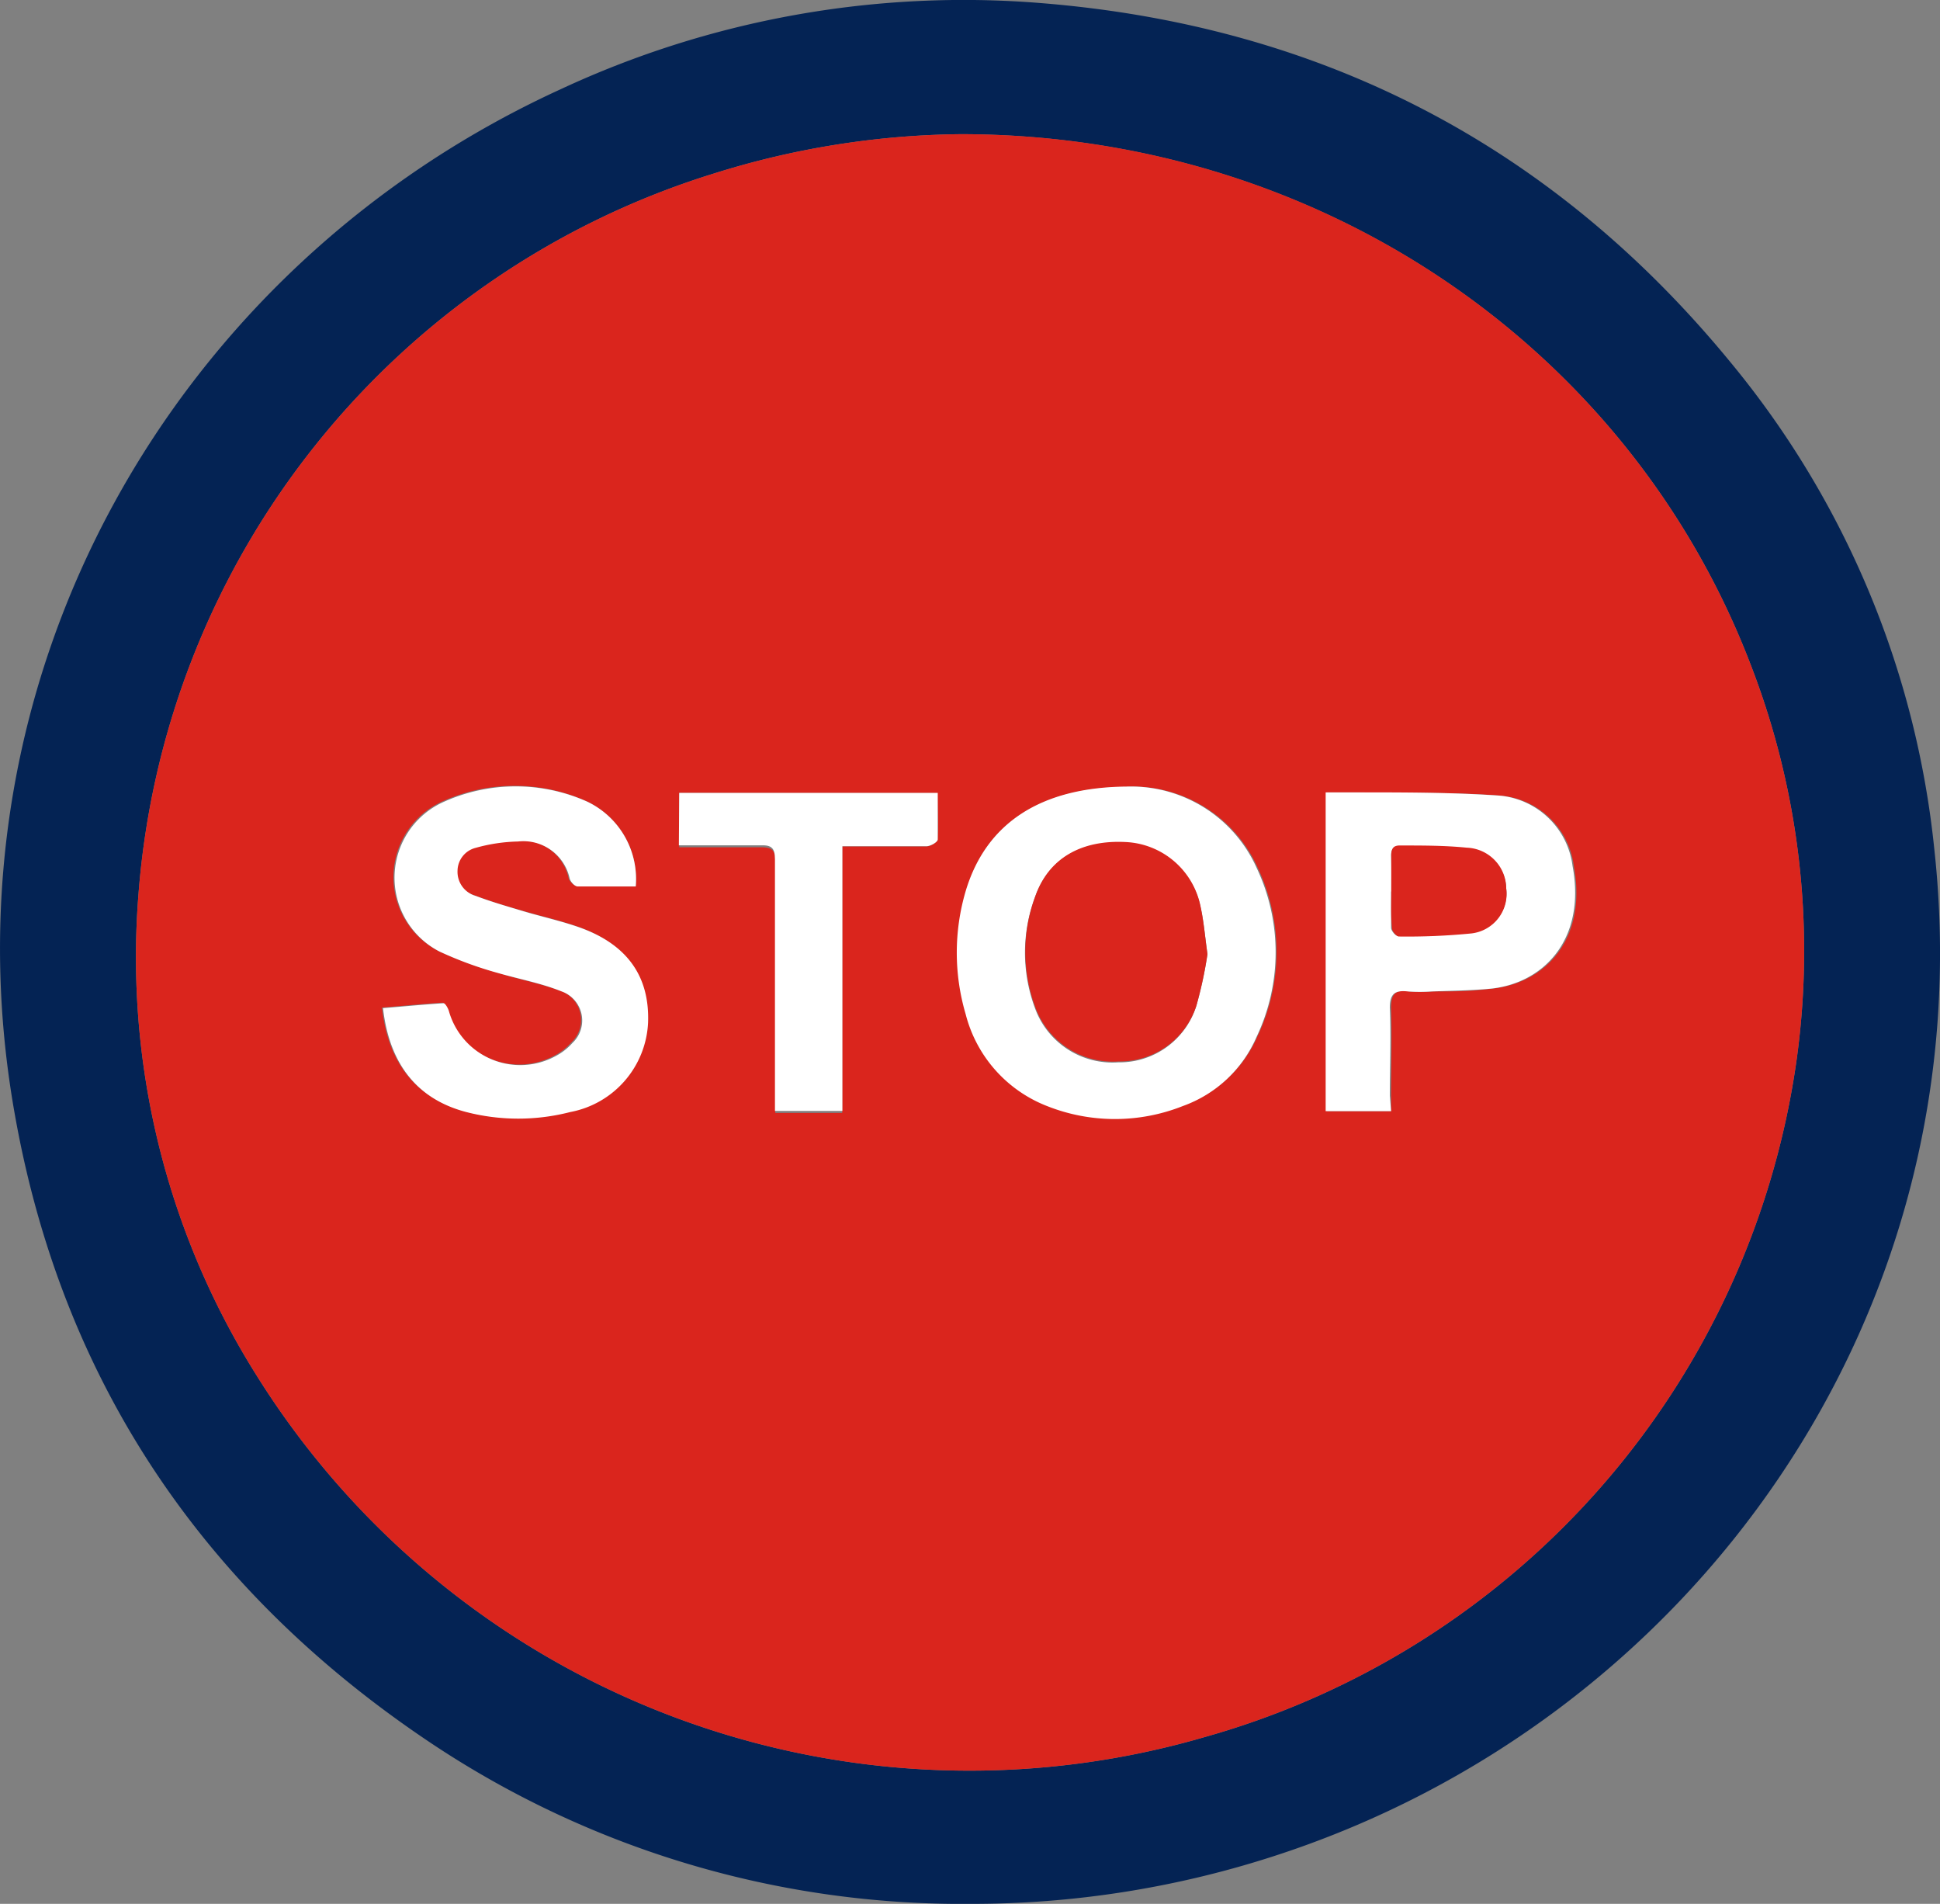 <svg xmlns="http://www.w3.org/2000/svg" viewBox="0 0 107.02 105"><rect x="0" y="0" width="107.02" height="105" fill="#808080" stroke="none"/><defs><style>.cls-1{fill:#042354;}.cls-2{fill:#da251d;}.cls-3{fill:#fff;}</style></defs><g id="Capa_2" data-name="Capa 2"><g id="Capa_1-2" data-name="Capa 1"><path class="cls-1" d="M53.55,105a52.75,52.75,0,0,1-29.69-8.81c-12.59-8.38-20.5-20-23.09-35C-3.36,37.38,9.5,14.73,30.91,4.93A52.65,52.65,0,0,1,57.42.17C72.87,1.41,85.64,8,95.48,20a50.13,50.13,0,0,1,11.23,26.87C109.49,72.43,93.37,95,70.08,102.43A54,54,0,0,1,53.55,105ZM53,7.4A46.88,46.88,0,0,0,39.38,9.57,45.24,45.24,0,0,0,7.64,49.31,43.31,43.31,0,0,0,14.2,75.93,46.37,46.37,0,0,0,66.46,95.8,45.37,45.37,0,0,0,99.12,58.38a43.71,43.71,0,0,0-2.54-21.71C89.85,19.08,72.71,7.42,53,7.4Z"/><path class="cls-2" d="M53,7.4c19.71,0,36.85,11.68,43.58,29.27a43.71,43.71,0,0,1,2.54,21.71A45.37,45.37,0,0,1,66.46,95.8,46.37,46.37,0,0,1,14.2,75.93,43.31,43.31,0,0,1,7.64,49.31,45.24,45.24,0,0,1,39.38,9.57,46.88,46.88,0,0,1,53,7.4Zm9.23,36c-4.87,0-7.85,2.06-8.92,5.7a12,12,0,0,0,0,6.78,7.4,7.4,0,0,0,4.49,5.07,10.15,10.15,0,0,0,7.49,0,7,7,0,0,0,4.08-3.8,10.87,10.87,0,0,0,0-9.32A7.59,7.59,0,0,0,62.23,43.38ZM35.07,48.89a4.73,4.73,0,0,0-2.74-4.71,9.66,9.66,0,0,0-7.88,0,4.58,4.58,0,0,0-.26,8.27,20.71,20.71,0,0,0,3.25,1.19c1.15.37,2.35.59,3.46,1a1.7,1.7,0,0,1,.62,2.85,3.25,3.25,0,0,1-.9.71,4.09,4.09,0,0,1-5.92-2.48c-.05-.16-.2-.42-.29-.42-1.11.07-2.22.18-3.34.27.35,3.1,1.91,5,4.59,5.73a11.5,11.5,0,0,0,5.74,0,5.27,5.27,0,0,0,4.29-4.91c.1-2.56-1.14-4.33-3.78-5.27-1-.35-2-.58-3.05-.88s-1.81-.53-2.68-.86a1.38,1.38,0,0,1-1-1.39,1.32,1.32,0,0,1,1-1.26,9.33,9.33,0,0,1,2.34-.35,2.61,2.61,0,0,1,2.85,2.06c.06.18.28.41.44.42C32.93,48.9,34,48.89,35.07,48.89ZM76.74,61.28v-.85c0-1.62.05-3.24,0-4.86,0-.77.24-1,1-.89a9.4,9.4,0,0,0,1.3,0c1,0,2.07,0,3.11-.14,3-.23,5.44-2.66,4.67-6.78a4.46,4.46,0,0,0-4.17-3.89c-2.59-.19-5.2-.13-7.81-.17-.54,0-1.08,0-1.64,0V61.28ZM37.47,43.73v3c1.54,0,3,0,4.53,0,.6,0,.77.17.77.77,0,4.32,0,8.63,0,13v.88h3.69V46.68c1.63,0,3.15,0,4.66,0,.21,0,.59-.23.6-.37.06-.83,0-1.67,0-2.57Z"/><path class="cls-3" d="M62.23,43.38a7.59,7.59,0,0,1,7.09,4.48,10.87,10.87,0,0,1,0,9.32A7,7,0,0,1,65.25,61a10.15,10.15,0,0,1-7.49,0,7.4,7.4,0,0,1-4.49-5.07,12,12,0,0,1,0-6.78C54.38,45.44,57.36,43.4,62.23,43.38Zm4.38,9.24c-.14-1-.2-1.79-.38-2.58a4.42,4.42,0,0,0-4.14-3.55c-2.46-.15-4.26.88-5,3a8.77,8.77,0,0,0,0,6.1,4.55,4.55,0,0,0,4.6,3A4.44,4.44,0,0,0,66,55.46,23.12,23.12,0,0,0,66.61,52.62Z"/><path class="cls-3" d="M35.07,48.89c-1.08,0-2.14,0-3.2,0-.16,0-.38-.24-.44-.42a2.61,2.61,0,0,0-2.85-2.06,9.33,9.33,0,0,0-2.34.35,1.32,1.32,0,0,0-1,1.26,1.38,1.38,0,0,0,1,1.39c.87.33,1.78.59,2.68.86s2.06.53,3.05.88c2.64.94,3.88,2.71,3.78,5.27a5.27,5.27,0,0,1-4.29,4.91,11.5,11.5,0,0,1-5.74,0c-2.68-.7-4.24-2.63-4.59-5.73,1.12-.09,2.23-.2,3.34-.27.09,0,.24.26.29.42a4.09,4.09,0,0,0,5.92,2.48,3.25,3.25,0,0,0,.9-.71,1.7,1.7,0,0,0-.62-2.85c-1.11-.45-2.31-.67-3.46-1a20.71,20.71,0,0,1-3.25-1.19,4.58,4.58,0,0,1,.26-8.27,9.66,9.66,0,0,1,7.88,0A4.73,4.73,0,0,1,35.07,48.89Z"/><path class="cls-3" d="M76.74,61.28H73.13V43.7c.56,0,1.1,0,1.64,0,2.61,0,5.22,0,7.81.17a4.46,4.46,0,0,1,4.17,3.89c.77,4.12-1.68,6.55-4.67,6.78-1,.09-2.07.1-3.11.14a9.4,9.4,0,0,1-1.3,0c-.71-.08-1,.12-1,.89.07,1.62,0,3.24,0,4.86Zm0-12.11c0,.67,0,1.35,0,2,0,.17.25.45.38.45a36.11,36.11,0,0,0,4-.17A2.19,2.19,0,0,0,83.09,49,2.26,2.26,0,0,0,80.9,46.8c-1.2-.09-2.4-.07-3.61-.12-.4,0-.56.12-.55.54C76.76,47.87,76.75,48.52,76.75,49.17Z"/><path class="cls-3" d="M37.47,43.73H51.73c0,.9,0,1.74,0,2.57,0,.14-.39.36-.6.37-1.51,0-3,0-4.66,0V61.27H42.75v-.88c0-4.32,0-8.63,0-13,0-.6-.17-.79-.77-.77-1.49,0-3,0-4.53,0Z"/><path class="cls-2" d="M66.61,52.62A23.12,23.12,0,0,1,66,55.46a4.44,4.44,0,0,1-4.29,3.08,4.55,4.55,0,0,1-4.6-3,8.77,8.77,0,0,1,0-6.1c.73-2.1,2.53-3.13,5-3A4.42,4.42,0,0,1,66.23,50C66.41,50.83,66.47,51.66,66.61,52.62Z"/><path class="cls-2" d="M76.75,49.17c0-.65,0-1.3,0-2,0-.42.15-.56.55-.54,1.21,0,2.41,0,3.61.12A2.26,2.26,0,0,1,83.09,49a2.19,2.19,0,0,1-1.92,2.48,36.11,36.11,0,0,1-4,.17c-.13,0-.37-.28-.38-.45C76.72,50.52,76.75,49.84,76.75,49.17Z"/></g></g></svg>